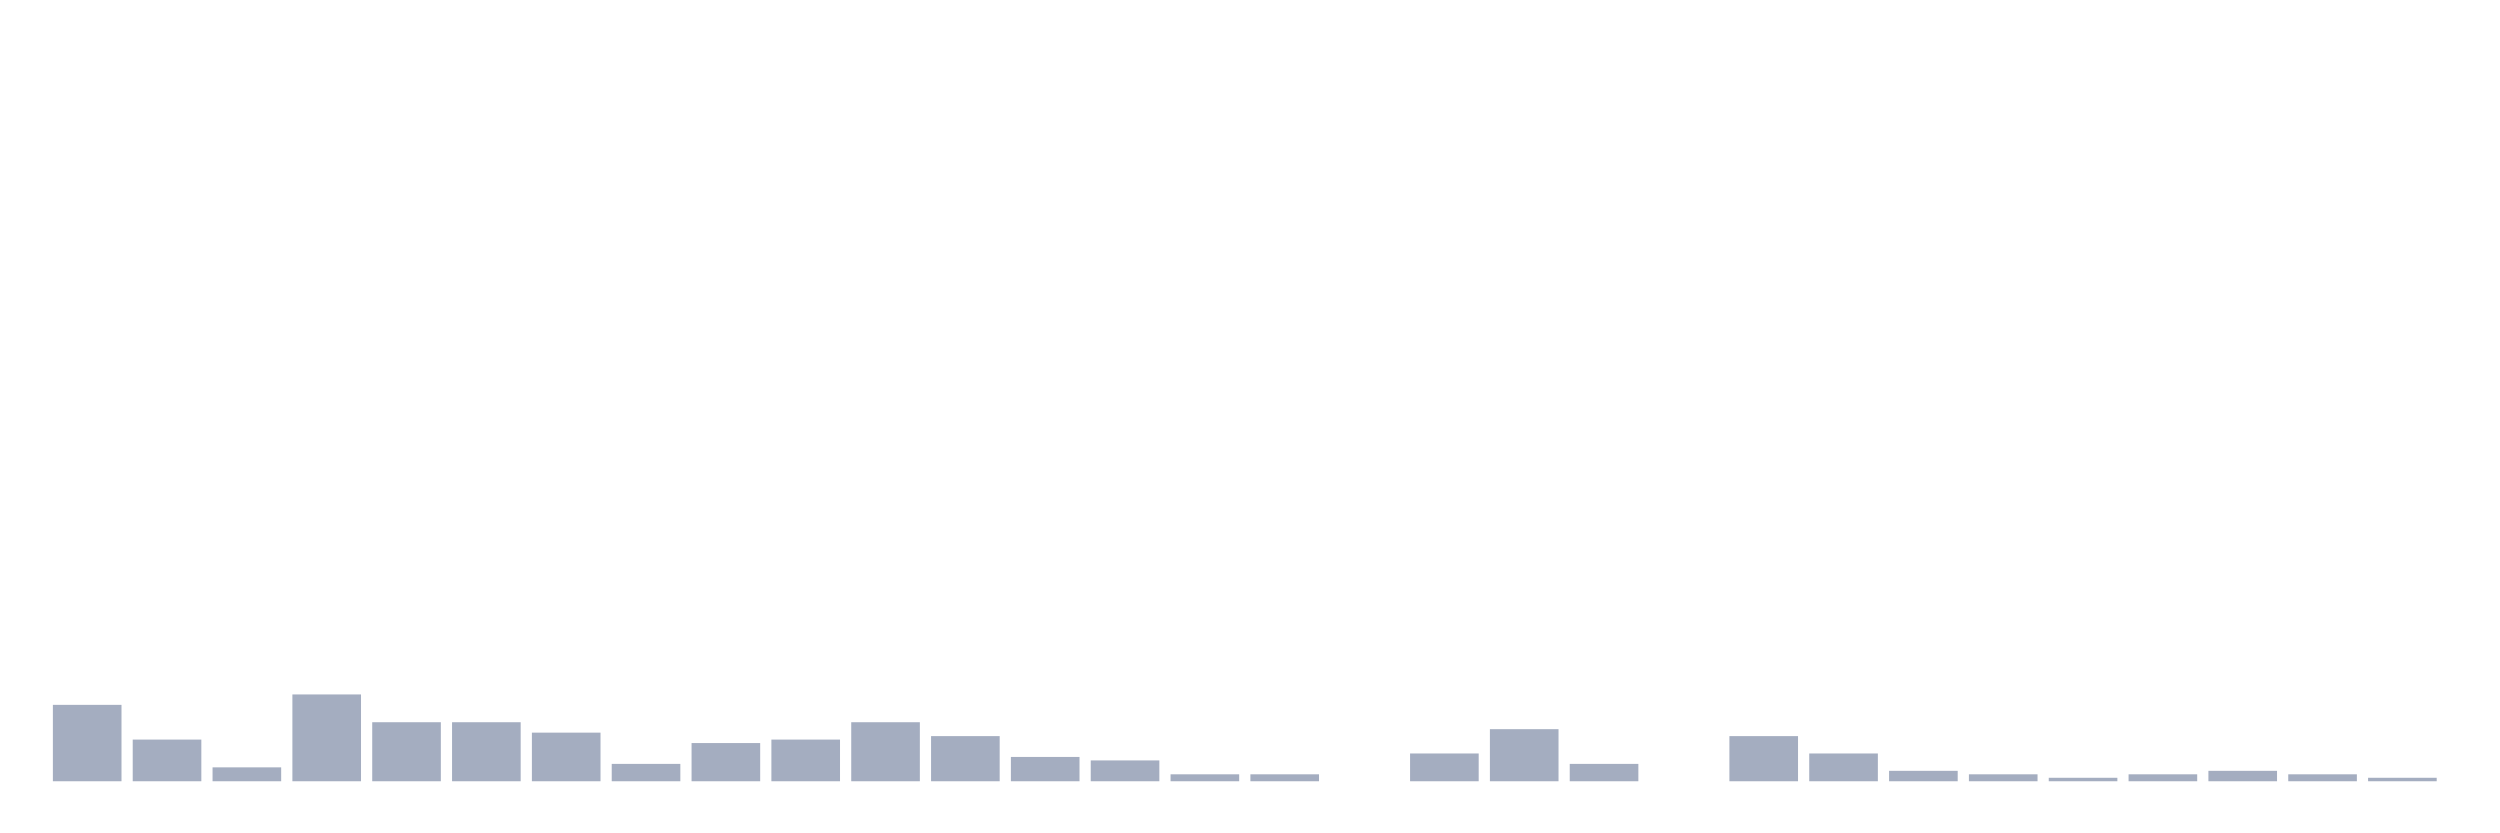 <svg xmlns="http://www.w3.org/2000/svg" viewBox="0 0 480 160"><g transform="translate(10,10)"><rect class="bar" x="0.153" width="13.175" y="125.333" height="14.667" fill="rgb(164,173,192)"></rect><rect class="bar" x="15.482" width="13.175" y="132" height="8" fill="rgb(164,173,192)"></rect><rect class="bar" x="30.81" width="13.175" y="137.333" height="2.667" fill="rgb(164,173,192)"></rect><rect class="bar" x="46.138" width="13.175" y="123.333" height="16.667" fill="rgb(164,173,192)"></rect><rect class="bar" x="61.466" width="13.175" y="128.667" height="11.333" fill="rgb(164,173,192)"></rect><rect class="bar" x="76.794" width="13.175" y="128.667" height="11.333" fill="rgb(164,173,192)"></rect><rect class="bar" x="92.123" width="13.175" y="130.667" height="9.333" fill="rgb(164,173,192)"></rect><rect class="bar" x="107.451" width="13.175" y="136.667" height="3.333" fill="rgb(164,173,192)"></rect><rect class="bar" x="122.779" width="13.175" y="132.667" height="7.333" fill="rgb(164,173,192)"></rect><rect class="bar" x="138.107" width="13.175" y="132" height="8" fill="rgb(164,173,192)"></rect><rect class="bar" x="153.436" width="13.175" y="128.667" height="11.333" fill="rgb(164,173,192)"></rect><rect class="bar" x="168.764" width="13.175" y="131.333" height="8.667" fill="rgb(164,173,192)"></rect><rect class="bar" x="184.092" width="13.175" y="135.333" height="4.667" fill="rgb(164,173,192)"></rect><rect class="bar" x="199.42" width="13.175" y="136" height="4" fill="rgb(164,173,192)"></rect><rect class="bar" x="214.748" width="13.175" y="138.667" height="1.333" fill="rgb(164,173,192)"></rect><rect class="bar" x="230.077" width="13.175" y="138.667" height="1.333" fill="rgb(164,173,192)"></rect><rect class="bar" x="245.405" width="13.175" y="140" height="0" fill="rgb(164,173,192)"></rect><rect class="bar" x="260.733" width="13.175" y="134.667" height="5.333" fill="rgb(164,173,192)"></rect><rect class="bar" x="276.061" width="13.175" y="130" height="10" fill="rgb(164,173,192)"></rect><rect class="bar" x="291.39" width="13.175" y="136.667" height="3.333" fill="rgb(164,173,192)"></rect><rect class="bar" x="306.718" width="13.175" y="140" height="0" fill="rgb(164,173,192)"></rect><rect class="bar" x="322.046" width="13.175" y="131.333" height="8.667" fill="rgb(164,173,192)"></rect><rect class="bar" x="337.374" width="13.175" y="134.667" height="5.333" fill="rgb(164,173,192)"></rect><rect class="bar" x="352.702" width="13.175" y="138" height="2" fill="rgb(164,173,192)"></rect><rect class="bar" x="368.031" width="13.175" y="138.667" height="1.333" fill="rgb(164,173,192)"></rect><rect class="bar" x="383.359" width="13.175" y="139.333" height="0.667" fill="rgb(164,173,192)"></rect><rect class="bar" x="398.687" width="13.175" y="138.667" height="1.333" fill="rgb(164,173,192)"></rect><rect class="bar" x="414.015" width="13.175" y="138" height="2" fill="rgb(164,173,192)"></rect><rect class="bar" x="429.344" width="13.175" y="138.667" height="1.333" fill="rgb(164,173,192)"></rect><rect class="bar" x="444.672" width="13.175" y="139.333" height="0.667" fill="rgb(164,173,192)"></rect></g></svg>